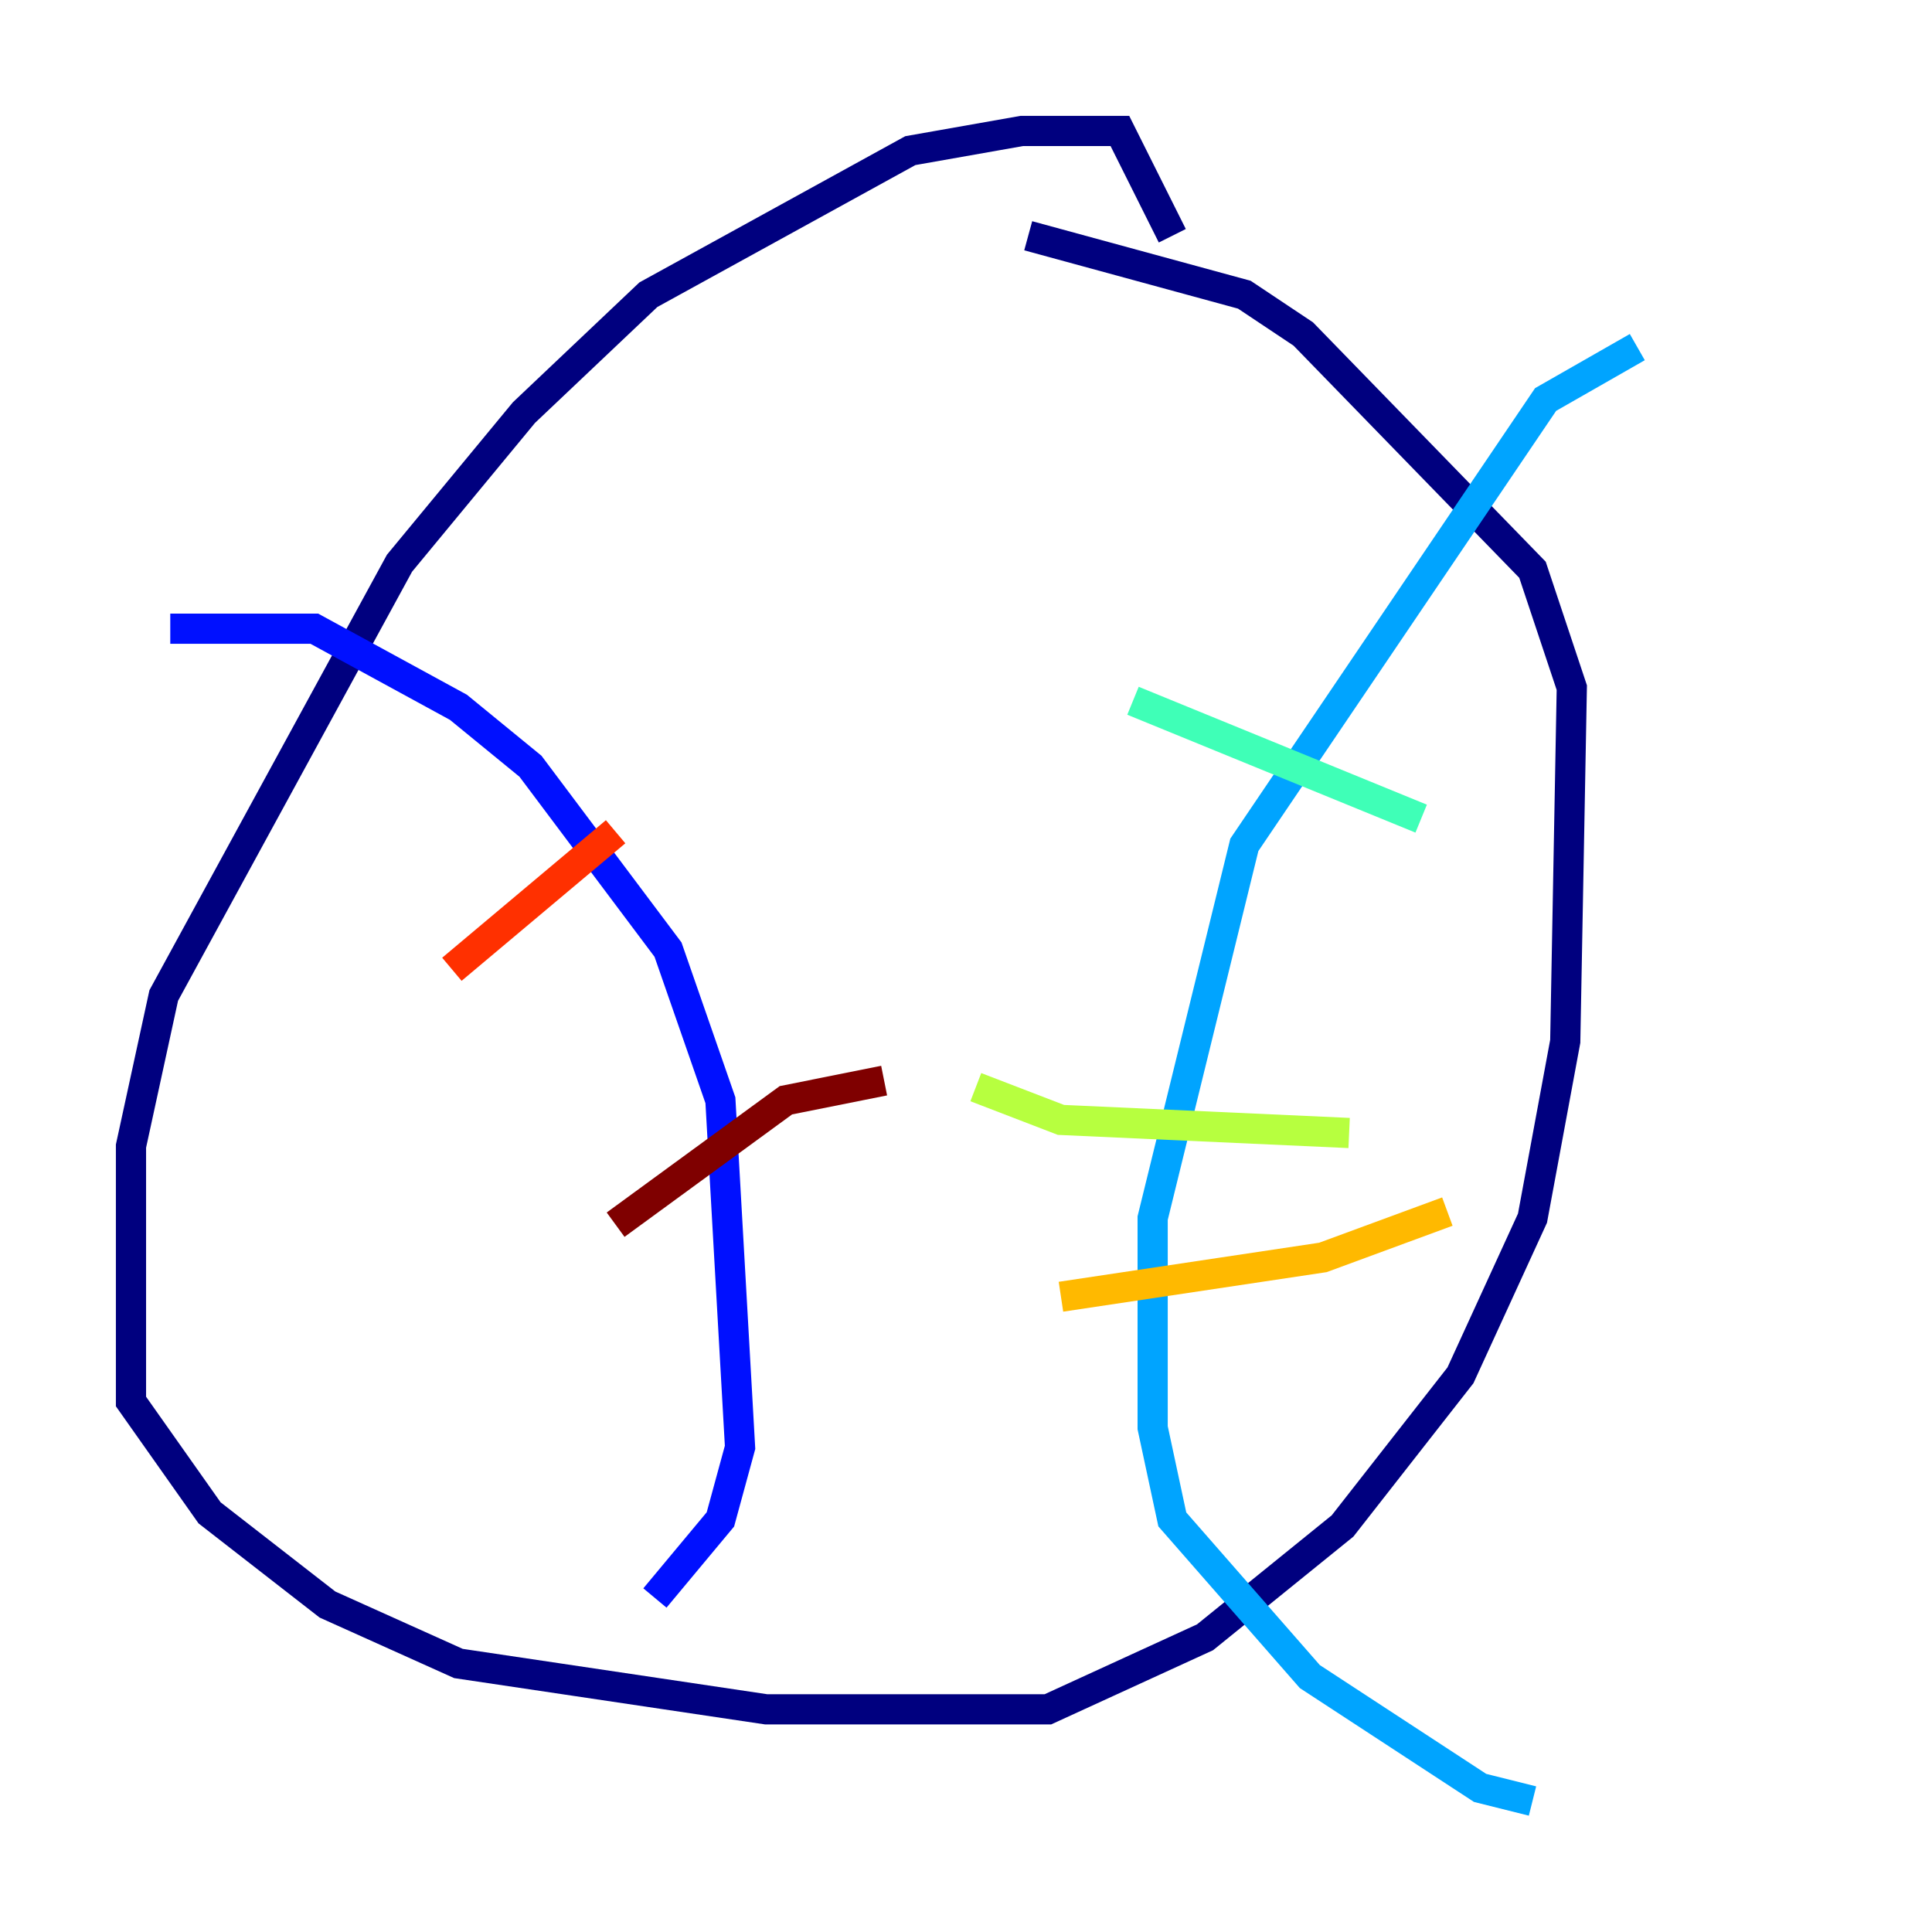<?xml version="1.0" encoding="utf-8" ?>
<svg baseProfile="tiny" height="128" version="1.2" viewBox="0,0,128,128" width="128" xmlns="http://www.w3.org/2000/svg" xmlns:ev="http://www.w3.org/2001/xml-events" xmlns:xlink="http://www.w3.org/1999/xlink"><defs /><polyline fill="none" points="77.668,15.62 74.197,8.678 67.688,8.678 60.312,9.98 42.956,19.525 34.712,27.336 26.468,37.315 10.848,65.953 8.678,75.932 8.678,92.854 13.885,100.231 21.695,106.305 30.373,110.21 50.766,113.248 69.424,113.248 79.837,108.475 88.949,101.098 96.759,91.119 101.532,80.705 103.702,68.99 104.136,45.559 101.532,37.749 86.346,22.129 82.441,19.525 68.122,15.62" stroke="#00007f" stroke-width="2" /><polyline fill="none" points="11.281,41.654 20.827,41.654 30.373,46.861 35.146,50.766 44.258,62.915 47.729,72.895 49.031,95.891 47.729,100.664 43.39,105.871" stroke="#0010ff" stroke-width="2" /><polyline fill="none" points="108.475,22.997 102.4,26.468 82.441,55.973 76.366,80.705 76.366,94.59 77.668,100.664 86.78,111.078 98.061,118.454 101.532,119.322" stroke="#00a4ff" stroke-width="2" /><polyline fill="none" points="75.064,46.427 94.156,54.237" stroke="#3fffb7" stroke-width="2" /><polyline fill="none" points="64.651,72.027 70.291,74.197 89.383,75.064" stroke="#b7ff3f" stroke-width="2" /><polyline fill="none" points="70.291,85.912 87.647,83.308 95.891,80.271" stroke="#ffb900" stroke-width="2" /><polyline fill="none" points="29.939,64.217 40.786,55.105" stroke="#ff3000" stroke-width="2" /><polyline fill="none" points="40.786,81.139 52.068,72.895 58.576,71.593" stroke="#7f0000" stroke-width="2" /></svg>
